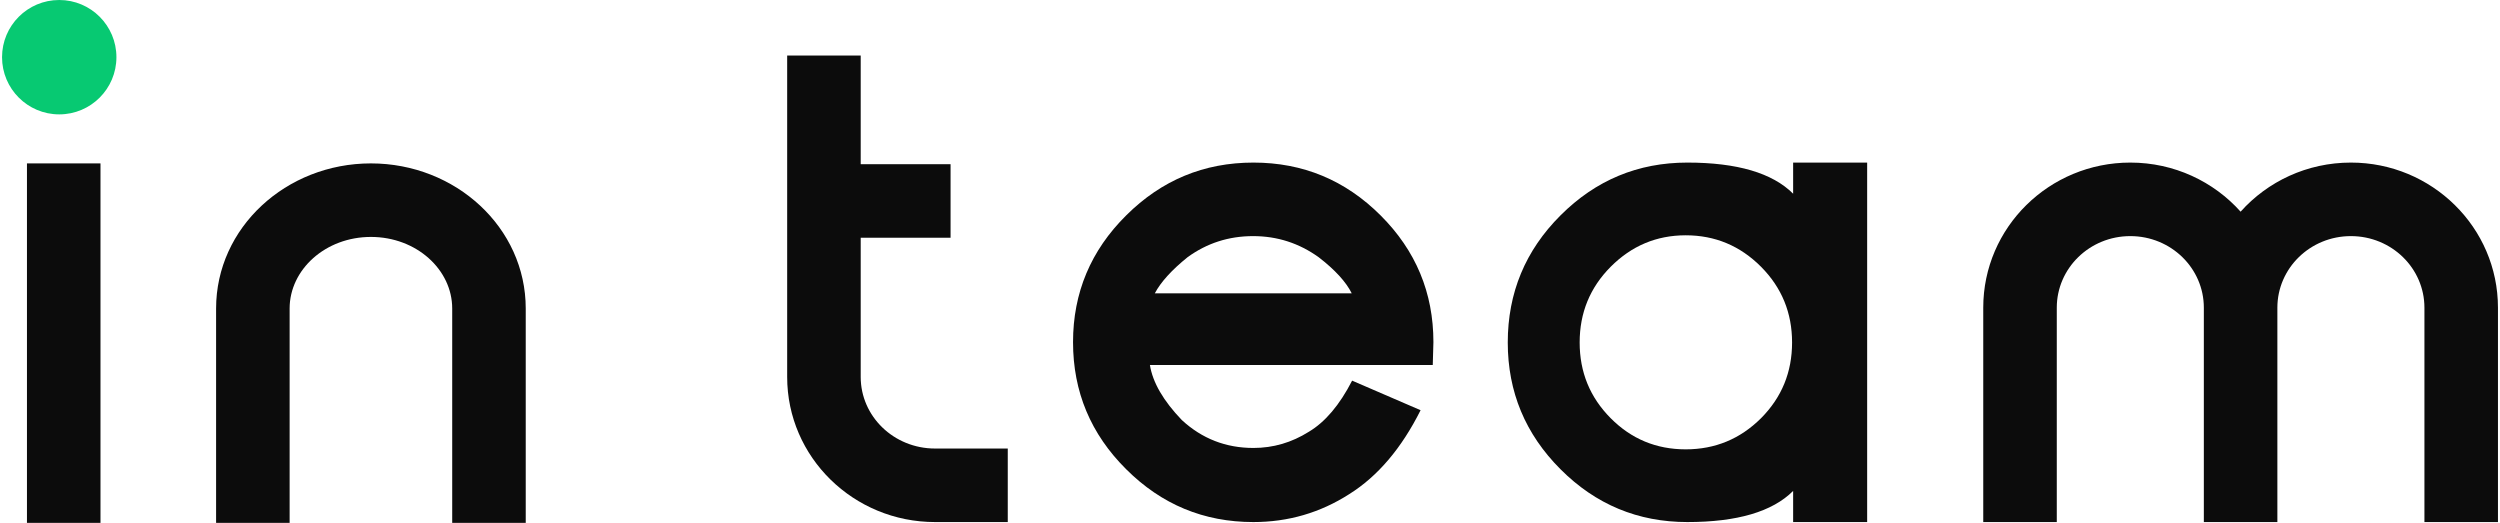 <?xml version="1.0" ?>
<svg xmlns="http://www.w3.org/2000/svg" viewBox="0 0 153 32" fill="none">
	<path d="M137.125 12.955C138.775 11.11 141.19 9.95 143.875 9.95C148.835 9.95 152.875 13.92 152.875 18.83V31.95H148.375V18.83C148.375 16.42 146.37 14.45 143.875 14.45C141.38 14.45 139.375 16.42 139.375 18.83V31.95H134.875V18.83C134.875 16.42 132.87 14.45 130.375 14.45C127.88 14.45 125.875 16.42 125.875 18.83V31.95H121.375V18.83C121.375 13.915 125.415 9.95 130.375 9.95C133.06 9.95 135.475 11.11 137.125 12.955Z" fill="#0C0C0C"/>
	<path d="M103.265 31.95C100.245 31.95 97.655 30.875 95.505 28.72C93.35 26.565 92.275 23.98 92.275 20.96C92.275 17.925 93.35 15.33 95.505 13.18C97.66 11.025 100.245 9.95 103.265 9.95C106.31 9.95 108.47 10.585 109.74 11.855V9.95H114.27V31.95H109.74V30.045C108.47 31.315 106.315 31.95 103.265 31.95ZM103.165 14.4C101.38 14.4 99.85 15.045 98.57 16.33C97.305 17.605 96.675 19.145 96.675 20.96C96.675 22.775 97.305 24.315 98.57 25.59C99.835 26.865 101.365 27.5 103.165 27.5C104.965 27.5 106.5 26.865 107.78 25.59C109.045 24.315 109.675 22.775 109.675 20.96C109.675 19.145 109.045 17.605 107.78 16.33C106.5 15.045 104.965 14.4 103.165 14.4Z" fill="#0C0C0C"/>
	<path d="M76.71 9.95C79.74 9.95 82.33 11.025 84.49 13.18C86.65 15.335 87.725 17.92 87.725 20.94L87.685 22.34H70.375C70.545 23.405 71.195 24.525 72.325 25.705C73.56 26.845 75.02 27.415 76.71 27.415C77.92 27.415 79.05 27.085 80.1 26.425C81.1 25.83 81.985 24.785 82.75 23.295L86.94 25.105C85.77 27.44 84.315 29.15 82.575 30.24C80.795 31.38 78.84 31.95 76.705 31.95C73.675 31.95 71.085 30.875 68.925 28.72C66.755 26.565 65.67 23.975 65.67 20.94C65.67 17.92 66.755 15.33 68.925 13.18C71.09 11.025 73.68 9.95 76.71 9.95ZM82.725 17.95C82.38 17.255 81.705 16.515 80.7 15.74C79.5 14.88 78.165 14.45 76.69 14.45C75.2 14.45 73.865 14.88 72.68 15.74C71.7 16.53 71.035 17.27 70.675 17.95H82.725Z" fill="#0C0C0C"/>
	<path d="M52.675 10.05H58.175V14.55H52.675V23.07C52.675 25.48 54.7 27.45 57.225 27.45H61.675V31.95H57.225C52.24 31.95 48.175 27.985 48.175 23.07V3.4H52.675V10.05Z" fill="#0C0C0C"/>
	<path d="M32.175 32V18.88C32.175 13.93 27.89 10 22.7 10C17.51 10 13.225 13.93 13.225 18.88V32H17.725V18.88C17.725 16.505 19.91 14.5 22.7 14.5C25.49 14.5 27.675 16.505 27.675 18.88V32H32.175Z" fill="#0C0C0C"/>
	<path d="M1.65 10V32H6.15V10H1.65Z" fill="#0C0C0C"/>
	<path d="M3.625 7C5.558 7 7.125 5.433 7.125 3.5C7.125 1.567 5.558 0 3.625 0C1.692 0 0.125 1.567 0.125 3.5C0.125 5.433 1.692 7 3.625 7Z" fill="#07C972"/>
</svg>
